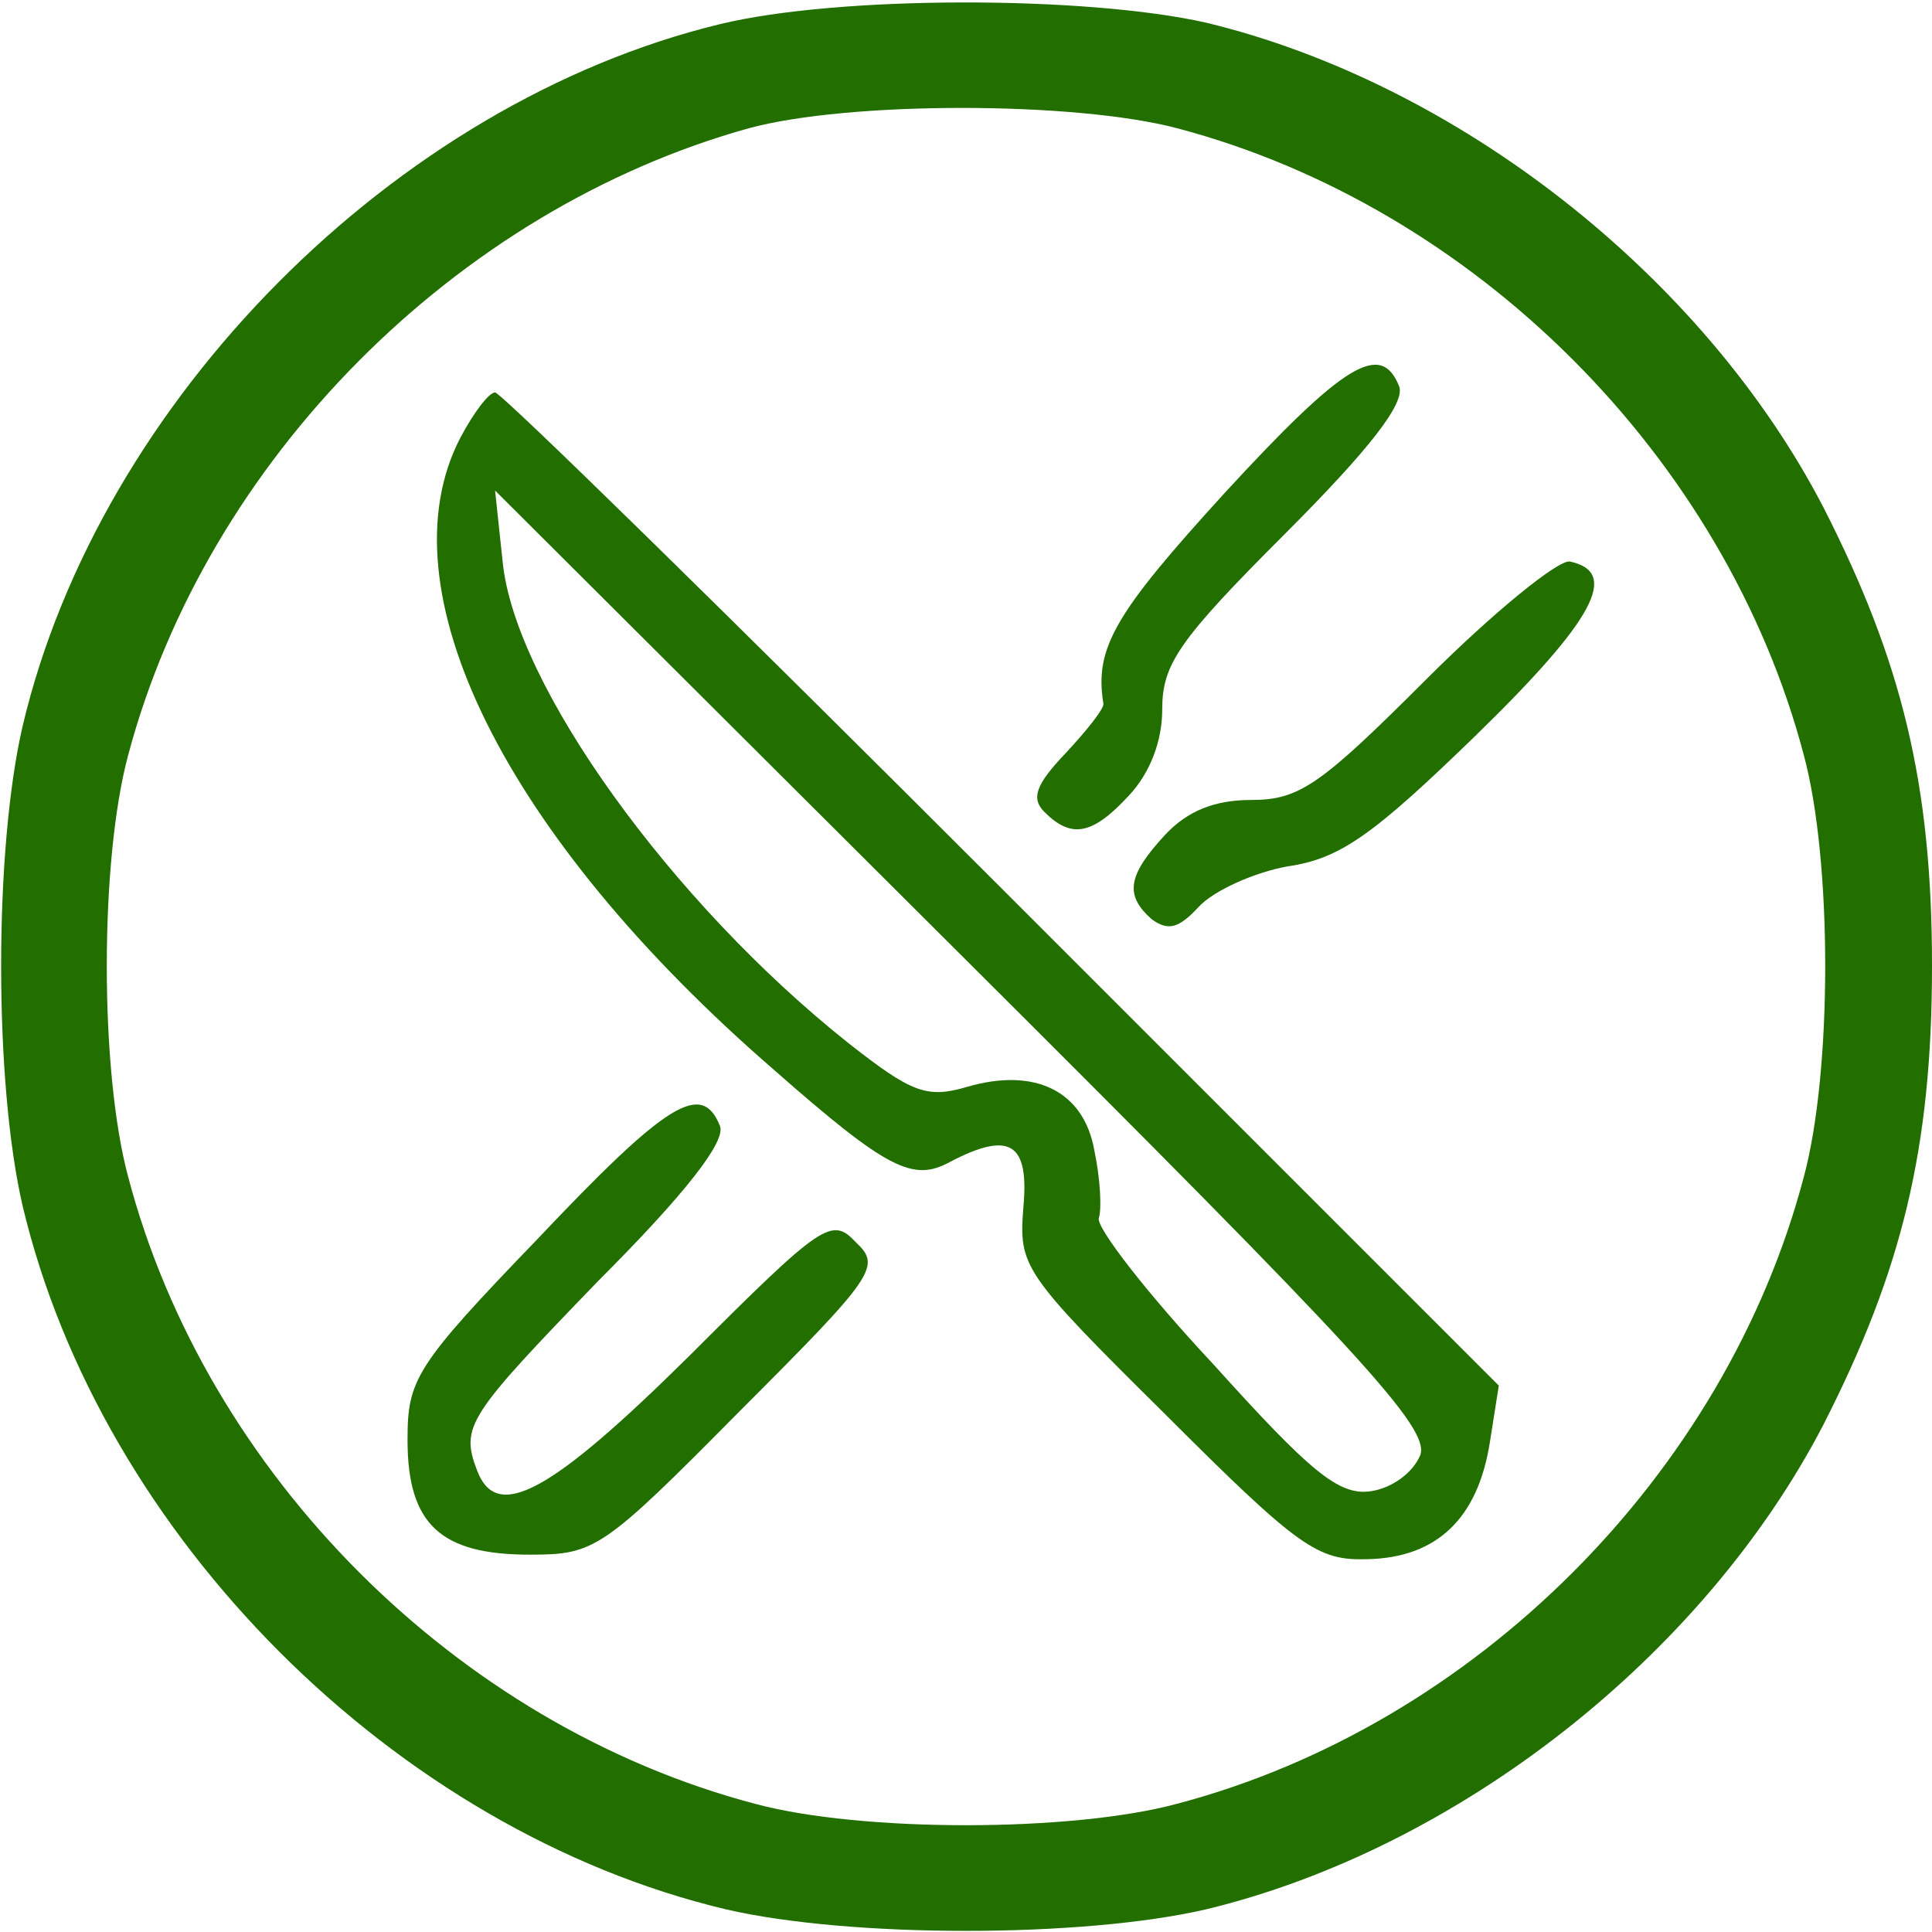 <?xml version="1.0" encoding="utf-8"?>
<!-- Generator: Adobe Illustrator 24.1.2, SVG Export Plug-In . SVG Version: 6.00 Build 0)  -->
<svg version="1.1" id="Calque_1" xmlns="http://www.w3.org/2000/svg" xmlns:xlink="http://www.w3.org/1999/xlink" x="0px" y="0px"
	 viewBox="0 0 128 128" style="enable-background:new 0 0 128 128;" xml:space="preserve">
<style type="text/css">
	.st0{fill:#226F00;}
</style>
<g transform="translate(0,128) scale(0.1,-0.1)">
	<path class="st0" d="M477,1264c-215-52-411-249-462-465c-19-82-19-236,0-318C67,262,262,67,481,15c82-19,236-19,318,0
		c166,40,329,167,409,321c52,102,72,183,72,304s-20,202-72,304c-80,154-243,281-409,321C719,1283,555,1283,477,1264z M780,1195
		c197-52,363-218,415-415c19-70,19-210,0-280c-52-197-218-363-415-415c-70-19-210-19-280,0C303,137,137,303,85,500
		c-19,70-19,210,0,280c52,195,217,361,411,415C562,1213,712,1213,780,1195z"/>
	<path class="st0" d="M811,953c-72-79-86-102-80-139c1-3-11-18-25-33c-20-21-23-30-14-39c18-18,32-15,56,11c14,15,22,36,22,57
		c0,30,11,46,81,116c57,57,80,87,76,98C915,1054,891,1040,811,953z"/>
	<path class="st0" d="M305,990c-52-100,29-264,208-419c75-66,92-74,116-61c40,21,53,13,49-30c-3-39-1-43,94-137c89-89,101-97,134-96
		c46,1,73,27,81,77l6,38L664,691c-181,181-332,329-336,329S314,1007,305,990z M941,316c-5-12-19-22-33-24c-21-3-40,13-104,84
		c-44,47-78,91-76,97s1,26-3,45c-7,39-39,55-84,42c-27-8-37-4-79,29c-117,93-221,237-229,319l-5,47l310-309C904,381,947,334,941,316
		z"/>
	<path class="st0" d="M945,830c-70-70-84-80-116-80c-24,0-42-7-57-23c-25-27-27-40-9-56c11-8,18-6,31,8c10,11,37,23,59,27
		c35,5,57,21,125,87c79,77,95,108,62,115C1032,909,989,874,945,830z"/>
	<path class="st0" d="M356,459c-81-84-86-93-86-133c0-56,22-76,81-76c43,0,48,3,139,95c90,90,94,96,77,112c-16,17-22,13-110-75
		c-92-91-128-111-141-76c-11,29-6,36,80,125c59,59,85,93,81,103C465,564,442,550,356,459z"/>
</g>
</svg>
